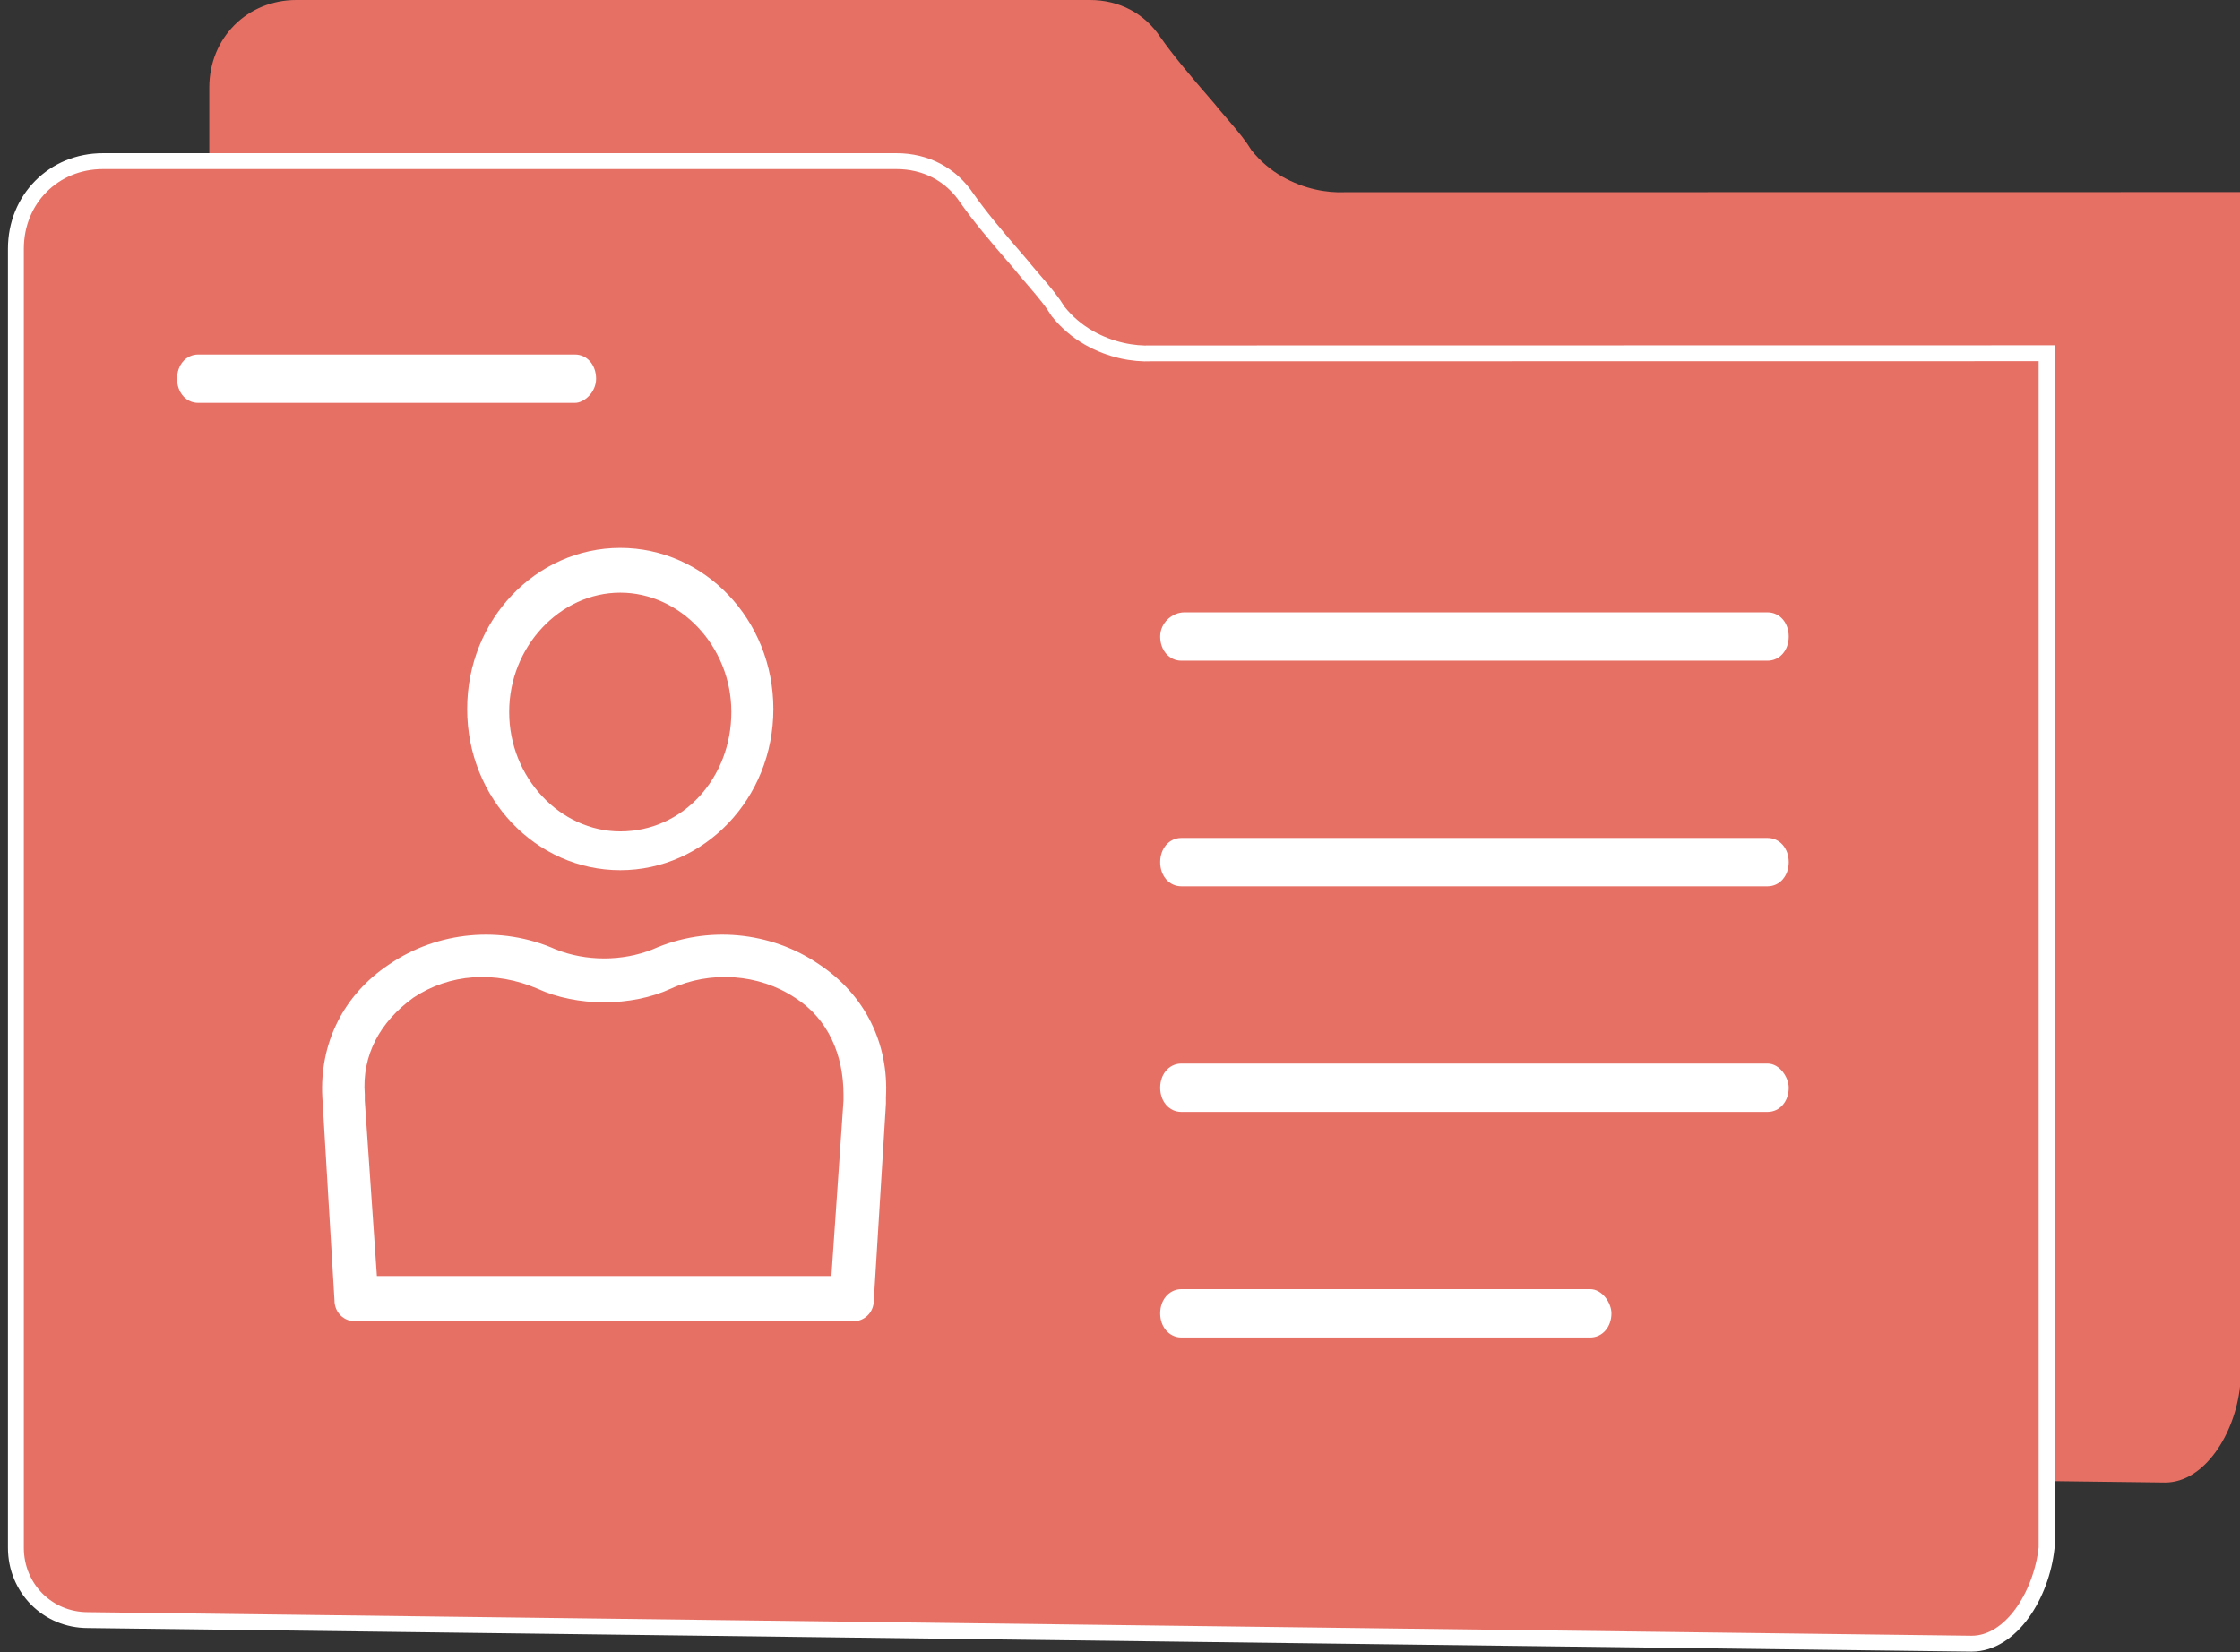 <?xml version="1.0" encoding="UTF-8"?>
<svg width="141px" height="104px" viewBox="0 0 141 104" version="1.1" xmlns="http://www.w3.org/2000/svg" xmlns:xlink="http://www.w3.org/1999/xlink">
    <rect x="0" y="0" width="141" height="104" fill="#333333" stroke="none"/>
    <!-- Generator: Sketch 49.2 (51160) - http://www.bohemiancoding.com/sketch -->
    <title>Group 3</title>
    <desc>Created with Sketch.</desc>
    <defs></defs>
    <g id="👩🏼‍🎨-Landing" stroke="none" stroke-width="1" fill="none" fill-rule="evenodd">
        <g id="🖥-1440-–-Landing---for-employer" transform="translate(-247, -1072)" fill-rule="nonzero">
            <g id="Group-3" transform="translate(248, 1072)">
                <path d="M79.712,11.119 C81.092,11.908 82.543,12.152 83.644,12.101 C83.676,12.099 102.461,12.097 140,12.093 L140,87.291 C139.682,90.253 137.774,93.333 135.28,93.333 L16.703,91.848 C14.17,91.848 12.174,89.839 12.174,87.291 L12.174,5.516 C12.174,2.393 14.551,0 17.656,0 L67.604,0 C69.451,0 71.049,0.839 72.049,2.351 C72.841,3.468 73.722,4.54 75.432,6.51 C75.627,6.756 75.799,6.96 76.2,7.425 C77.043,8.405 77.419,8.873 77.779,9.464 C78.337,10.158 78.986,10.703 79.712,11.119 Z" id="Shape" fill="#E77065"></path>
                <path d="M67.539,21.264 C68.919,22.053 70.369,22.297 71.47,22.246 C71.502,22.244 90.287,22.242 127.826,22.238 L127.826,97.436 C127.508,100.398 125.6,103.478 123.106,103.478 L4.529,101.993 C1.996,101.993 0,99.983 0,97.436 L0,15.661 C0,12.538 2.377,10.145 5.482,10.145 L55.43,10.145 C57.278,10.145 58.875,10.984 59.875,12.496 C60.668,13.613 61.548,14.685 63.258,16.655 C63.454,16.901 63.626,17.104 64.026,17.569 C64.869,18.55 65.245,19.018 65.605,19.609 C66.163,20.303 66.812,20.848 67.539,21.264 Z" id="Shape" stroke="#FFFFFF" fill="#E77065"></path>
                <path d="M50.571,60.719 C47.519,58.625 43.514,58.244 40.081,59.767 C38.173,60.529 35.885,60.529 33.977,59.767 C30.544,58.244 26.539,58.625 23.487,60.719 C20.626,62.623 19.101,65.67 19.291,69.098 L20.054,81.855 C20.054,82.617 20.626,83.188 21.389,83.188 L52.669,83.188 C53.432,83.188 54.004,82.617 54.004,81.855 L54.767,69.478 L54.767,69.098 C54.957,65.67 53.432,62.623 50.571,60.719 Z M52.096,69.288 L51.334,80.332 L22.724,80.332 L21.962,69.288 L21.962,68.907 C21.771,66.432 22.915,64.337 25.013,62.814 C27.302,61.29 30.163,61.1 32.833,62.243 C35.312,63.385 38.746,63.385 41.225,62.243 C43.704,61.1 46.756,61.29 49.045,62.814 C51.143,64.147 52.096,66.432 52.096,68.907 L52.096,69.288 Z" id="Shape" fill="#FFFFFF"></path>
                <path d="M28.406,44.638 C28.406,50.274 32.752,54.783 38.043,54.783 C43.335,54.783 47.681,50.274 47.681,44.638 C47.681,39.002 43.335,34.493 38.043,34.493 C32.752,34.493 28.406,39.002 28.406,44.638 Z M38.043,37.311 C41.823,37.311 45.036,40.692 45.036,44.826 C45.036,48.959 42.012,52.34 38.043,52.34 C34.264,52.34 31.051,48.959 31.051,44.826 C31.051,40.692 34.264,37.311 38.043,37.311 Z" id="Shape" fill="#FFFFFF"></path>
                <path d="M72.029,40.072 C72.029,40.942 72.6,41.594 73.361,41.594 L110.263,41.594 C111.024,41.594 111.594,40.942 111.594,40.072 C111.594,39.203 111.024,38.551 110.263,38.551 L73.551,38.551 C72.79,38.551 72.029,39.203 72.029,40.072 Z" id="Shape" fill="#FFFFFF"></path>
                <path d="M110.263,52.754 L73.361,52.754 C72.6,52.754 72.029,53.406 72.029,54.275 C72.029,55.145 72.6,55.797 73.361,55.797 L110.263,55.797 C111.024,55.797 111.594,55.145 111.594,54.275 C111.594,53.406 111.024,52.754 110.263,52.754 Z" id="Shape" fill="#FFFFFF"></path>
                <path d="M110.263,66.957 L73.361,66.957 C72.6,66.957 72.029,67.609 72.029,68.478 C72.029,69.348 72.6,70 73.361,70 L110.263,70 C111.024,70 111.594,69.348 111.594,68.478 C111.594,67.826 111.024,66.957 110.263,66.957 Z" id="Shape" fill="#FFFFFF"></path>
                <path d="M99.091,81.159 L73.373,81.159 C72.605,81.159 72.029,81.812 72.029,82.681 C72.029,83.551 72.605,84.203 73.373,84.203 L99.091,84.203 C99.859,84.203 100.435,83.551 100.435,82.681 C100.435,82.029 99.859,81.159 99.091,81.159 Z" id="Shape" fill="#FFFFFF"></path>
                <path d="M36.522,23.841 C36.522,22.971 35.952,22.319 35.193,22.319 L11.473,22.319 C10.714,22.319 10.145,22.971 10.145,23.841 C10.145,24.71 10.714,25.362 11.473,25.362 L35.193,25.362 C35.763,25.362 36.522,24.71 36.522,23.841 Z" id="Shape" fill="#FFFFFF"></path>
            </g>
        </g>
    </g>
</svg>